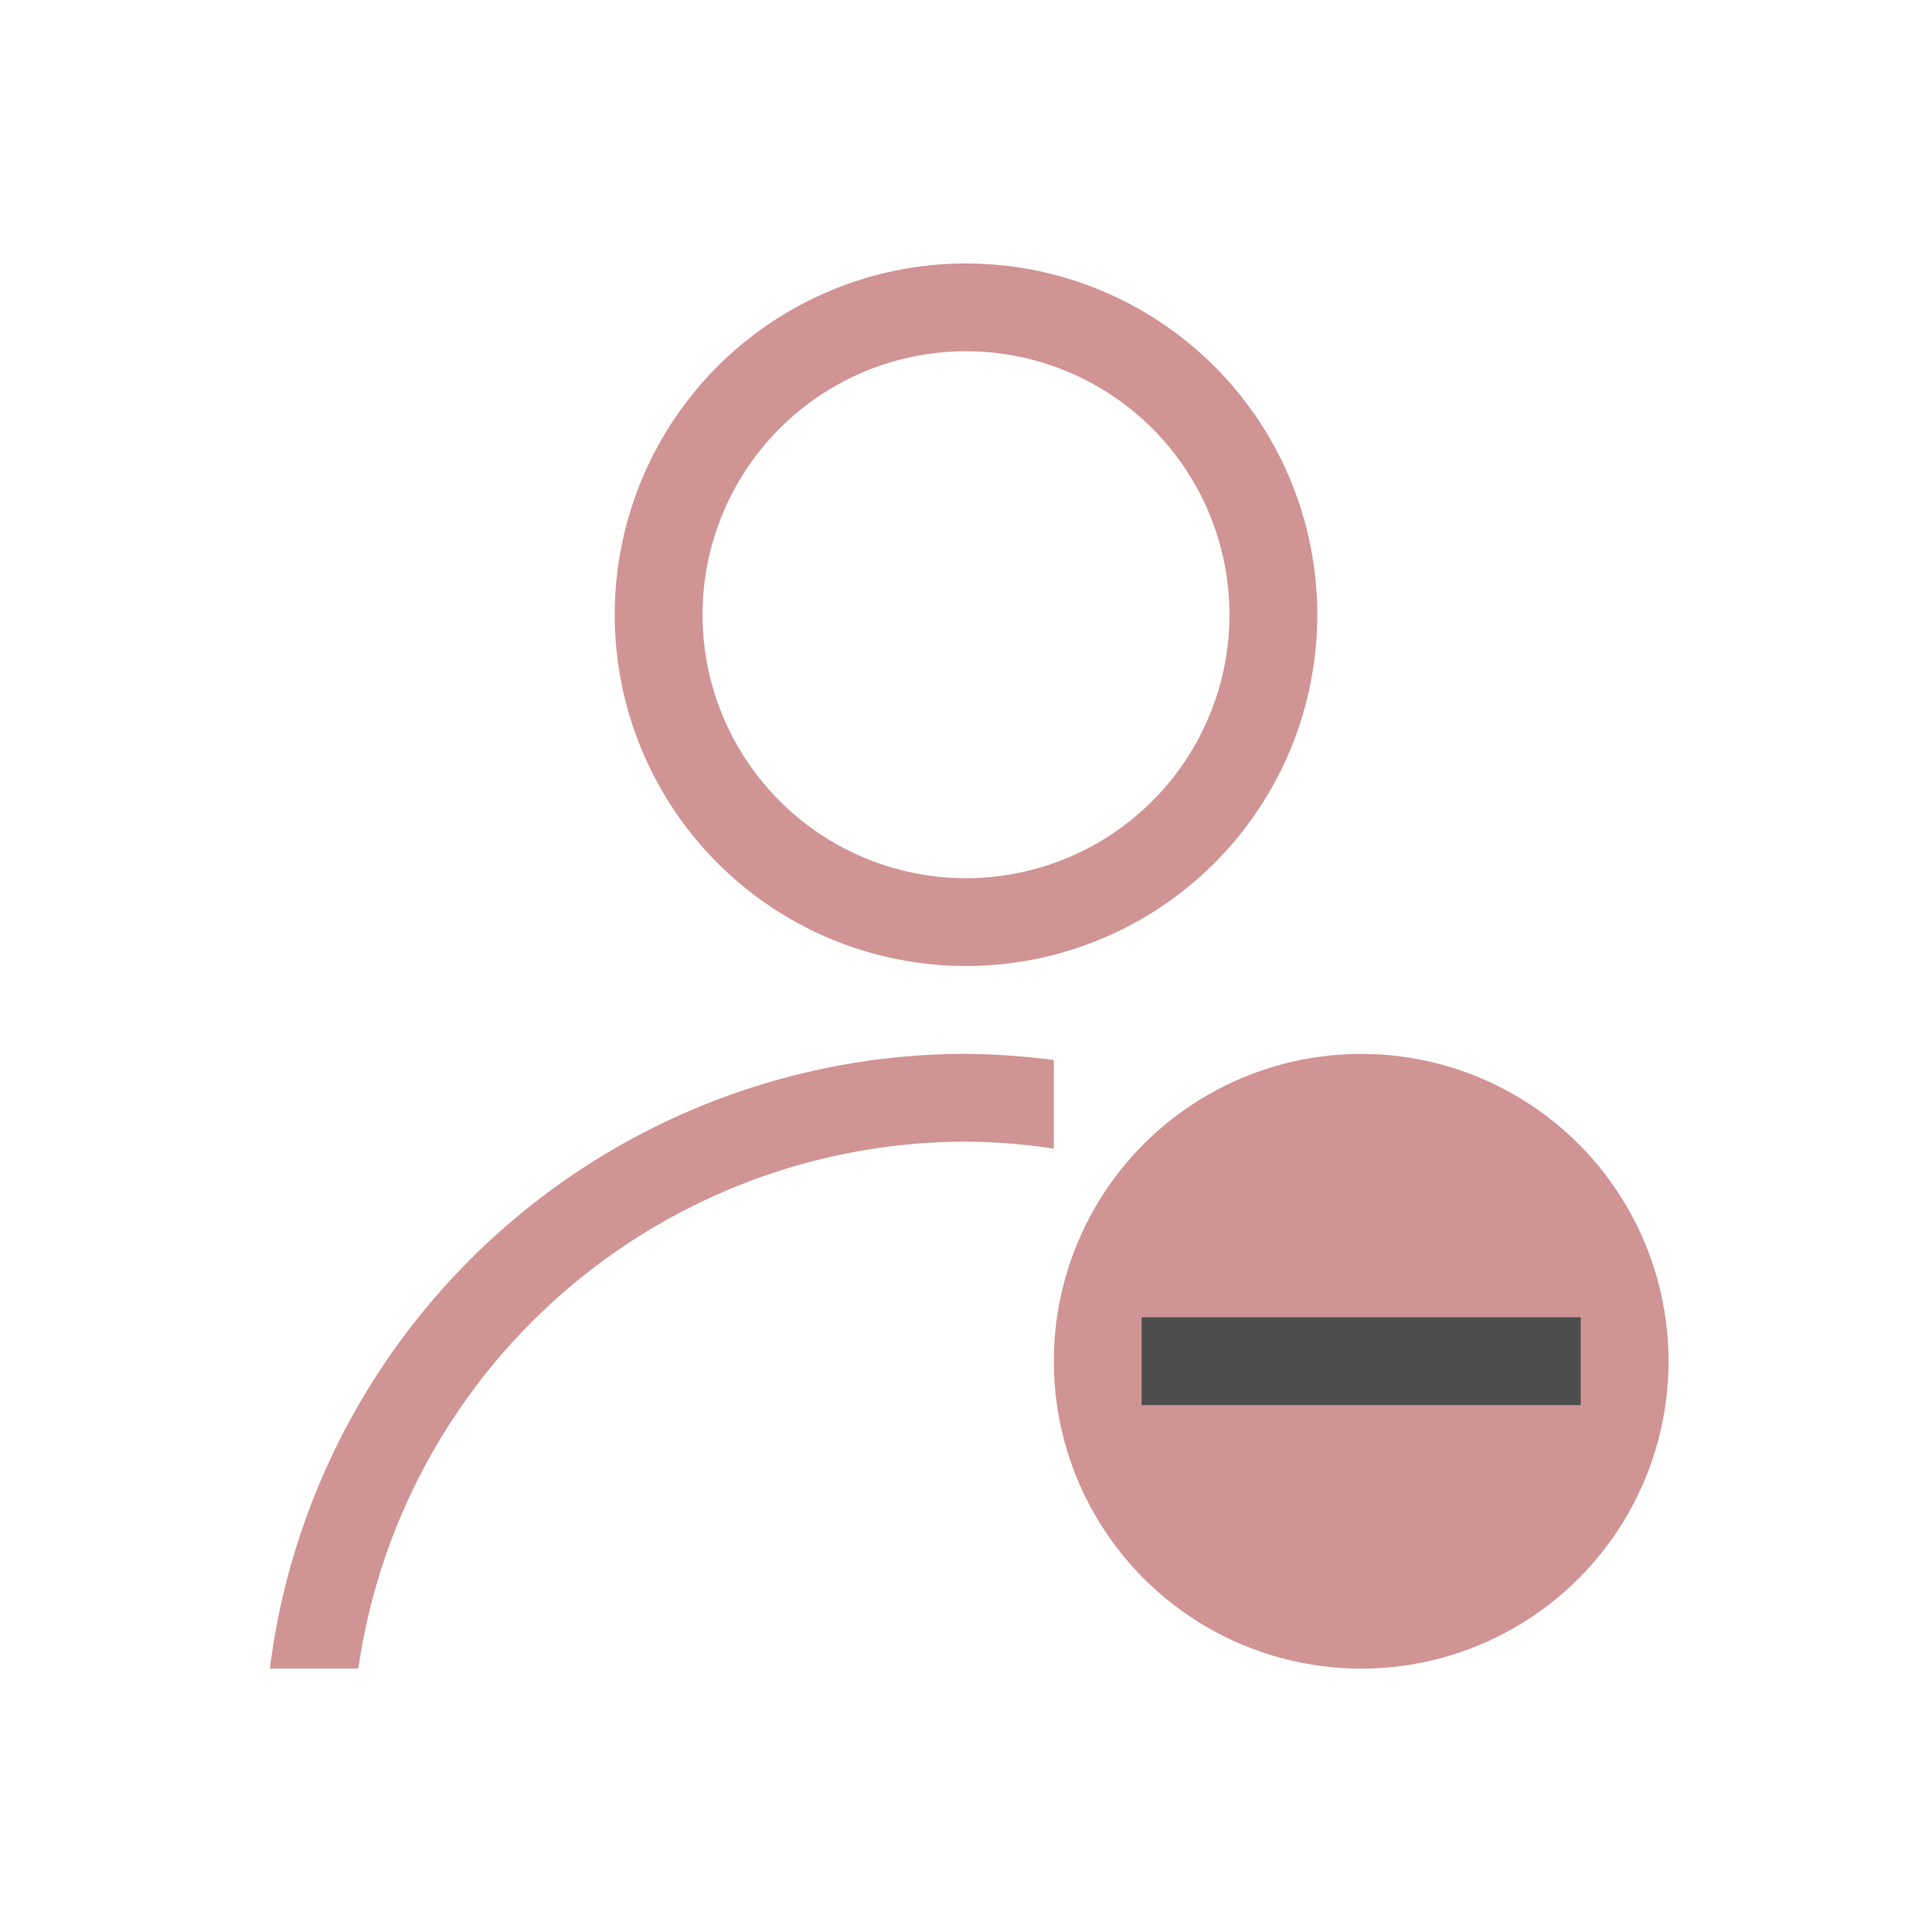 <?xml version="1.0" encoding="UTF-8" standalone="no"?>
<svg
   viewBox="0 0 22 22"
   version="1.1"
   id="svg398"
   sodipodi:docname="im-kick-user.svg"
   inkscape:version="1.2.2 (b0a8486541, 2022-12-01)"
   xmlns:inkscape="http://www.inkscape.org/namespaces/inkscape"
   xmlns:sodipodi="http://sodipodi.sourceforge.net/DTD/sodipodi-0.dtd"
   xmlns="http://www.w3.org/2000/svg"
   xmlns:svg="http://www.w3.org/2000/svg">
  <sodipodi:namedview
     id="namedview400"
     pagecolor="#ffffff"
     bordercolor="#000000"
     borderopacity="0.25"
     inkscape:showpageshadow="2"
     inkscape:pageopacity="0.0"
     inkscape:pagecheckerboard="0"
     inkscape:deskcolor="#d1d1d1"
     showgrid="false"
     inkscape:zoom="37.318182"
     inkscape:cx="4.6894031"
     inkscape:cy="11.053593"
     inkscape:window-width="1920"
     inkscape:window-height="1021"
     inkscape:window-x="0"
     inkscape:window-y="0"
     inkscape:window-maximized="1"
     inkscape:current-layer="svg398" />
  <defs
     id="defs3051">
    <inkscape:path-effect
       effect="powerclip"
       id="path-effect782"
       is_visible="true"
       lpeversion="1"
       inverse="true"
       flatten="false"
       hide_clip="false"
       message="Use fill-rule evenodd on &lt;b&gt;fill and stroke&lt;/b&gt; dialog if no flatten result after convert clip to paths." />
    <style
       type="text/css"
       id="current-color-scheme">
            .ColorScheme-NegativeText {
                color:#d19494;
            }
        </style>
  </defs>
  <g
     style="fill:currentColor;fill-opacity:1;stroke:none"
     class="ColorScheme-NegativeText"
     transform="translate(-421.714 -525.79)"
     id="g394">
    <path
       d="M432.714 528.79a4 4 0 0 0-4 4 4 4 0 0 0 4 4 4 4 0 0 0 4-4 4 4 0 0 0-4-4m0 1a3 3 0 0 1 3 3 3 3 0 0 1-3 3 3 3 0 0 1-3-3 3 3 0 0 1 3-3M432.714 537.79a8 8 0 0 0-7.927 7h1.007a7 7 0 0 1 6.92-6 7 7 0 0 1 1 .08v-1.009a8 8 0 0 0-1-.07"
       id="path390" />
    <circle
       id="circle392"
       clip-path="none"
       cx="437.214"
       cy="541.291"
       r="3.5" />
    <path
       d="m 434.714,540.79 h 5 v 1 h -5 z"
       fill="#ffffff"
       id="path780"
       style="display:block;fill:#4d4d4d" />
  </g>
</svg>
